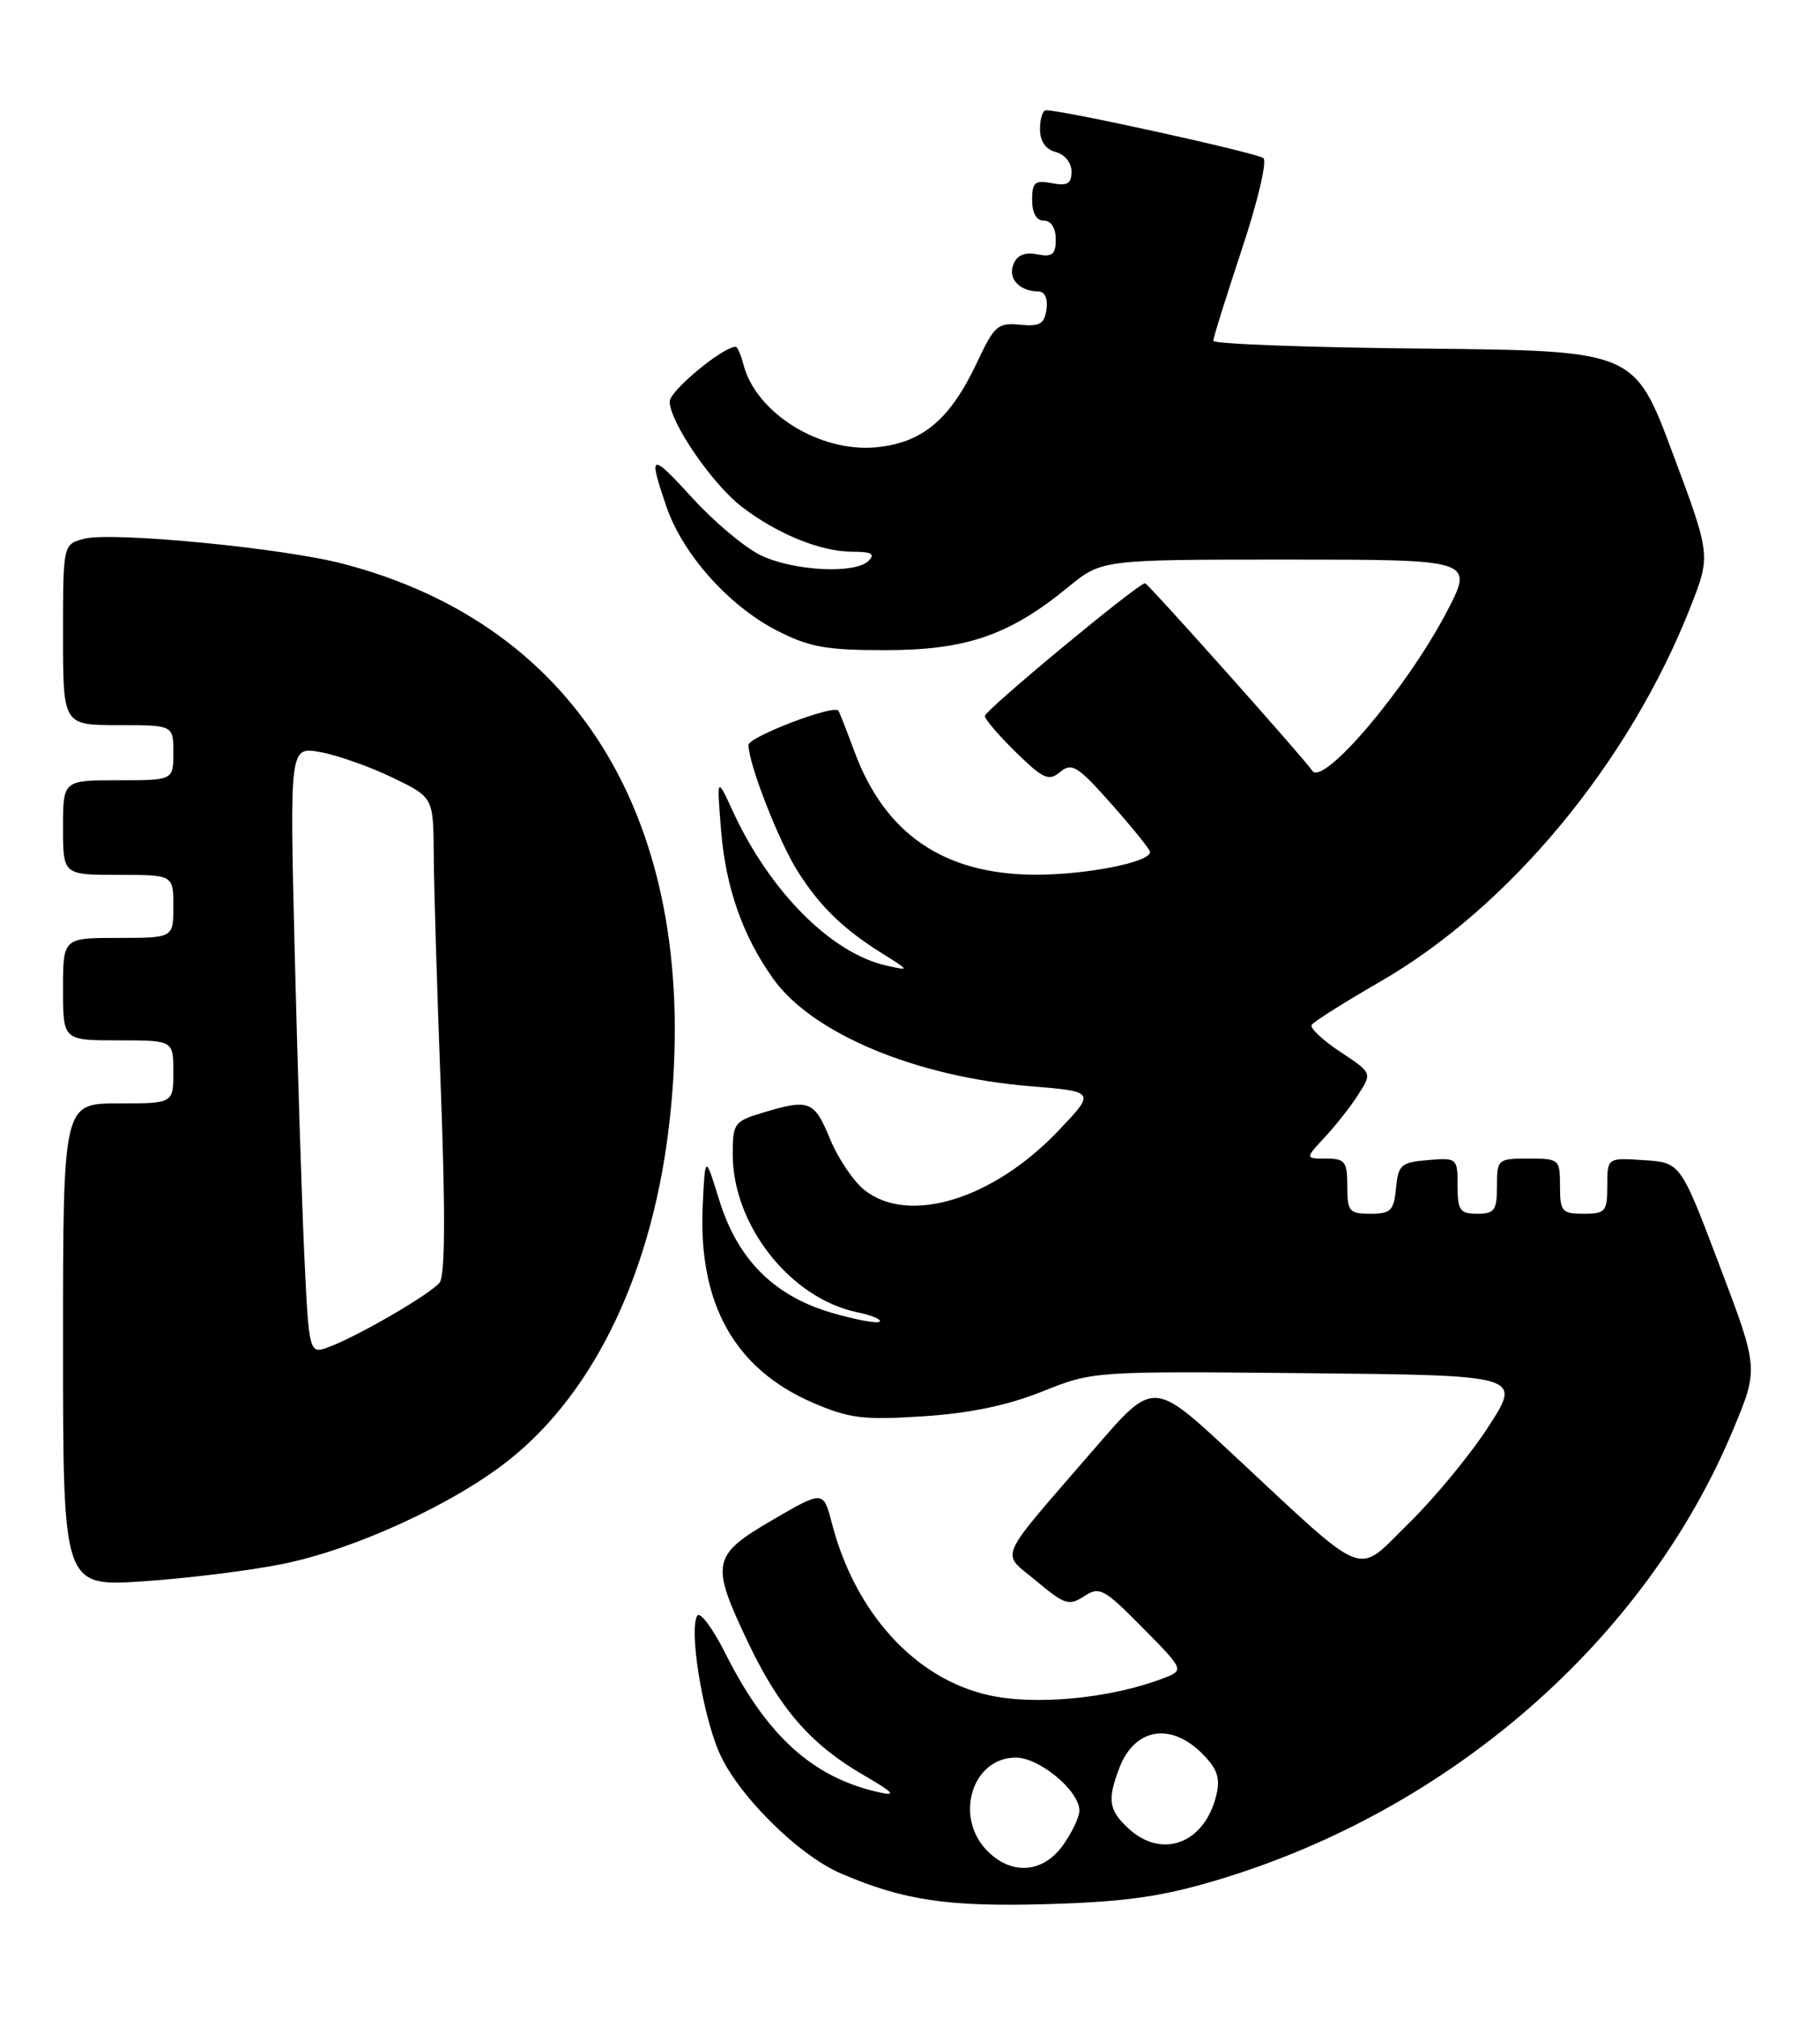 <?xml version="1.0" encoding="UTF-8" standalone="no"?>
<!DOCTYPE svg PUBLIC "-//W3C//DTD SVG 1.1//EN" "http://www.w3.org/Graphics/SVG/1.1/DTD/svg11.dtd" >
<svg xmlns="http://www.w3.org/2000/svg" xmlns:xlink="http://www.w3.org/1999/xlink" version="1.1" viewBox="0 0 231 256">
 <g >
 <path fill="currentColor"
d=" M 154.35 238.58 C 184.02 229.76 208.86 208.10 219.99 181.36 C 223.21 173.64 223.21 173.64 218.25 160.57 C 213.30 147.50 213.30 147.50 208.65 147.20 C 204.00 146.89 204.00 146.89 204.00 150.45 C 204.00 153.73 203.77 154.00 201.00 154.00 C 198.24 154.00 198.00 153.72 198.00 150.50 C 198.00 147.08 197.90 147.00 194.00 147.00 C 190.10 147.00 190.00 147.08 190.00 150.50 C 190.00 153.57 189.69 154.00 187.50 154.00 C 185.30 154.00 185.00 153.57 185.00 150.44 C 185.00 146.94 184.94 146.88 181.25 147.19 C 177.83 147.47 177.47 147.78 177.19 150.75 C 176.91 153.61 176.52 154.00 173.94 154.00 C 171.25 154.00 171.00 153.71 171.00 150.50 C 171.00 147.37 170.72 147.00 168.31 147.00 C 165.63 147.00 165.63 147.00 168.18 144.25 C 169.59 142.74 171.51 140.29 172.44 138.81 C 174.15 136.13 174.15 136.13 170.09 133.44 C 167.86 131.96 166.23 130.43 166.48 130.04 C 166.72 129.64 170.65 127.16 175.21 124.53 C 191.64 115.05 206.82 96.71 214.58 76.97 C 217.14 70.44 217.14 70.44 212.29 57.47 C 207.44 44.50 207.44 44.50 180.72 44.23 C 166.02 44.09 154.00 43.64 154.00 43.24 C 154.00 42.83 155.63 37.63 157.61 31.66 C 159.60 25.70 160.84 20.48 160.36 20.07 C 159.62 19.41 134.80 13.95 132.75 13.99 C 132.34 13.99 132.00 15.07 132.00 16.38 C 132.00 17.93 132.71 18.95 134.00 19.29 C 135.14 19.59 136.00 20.65 136.00 21.77 C 136.00 23.31 135.48 23.62 133.50 23.24 C 131.35 22.83 131.00 23.13 131.00 25.38 C 131.00 27.04 131.55 28.00 132.50 28.00 C 133.41 28.00 134.00 28.93 134.00 30.36 C 134.00 32.30 133.58 32.64 131.64 32.27 C 130.03 31.96 129.07 32.38 128.61 33.58 C 127.92 35.38 129.40 36.96 131.82 36.98 C 132.61 36.99 133.01 37.90 132.82 39.25 C 132.56 41.11 131.96 41.45 129.45 41.20 C 126.66 40.92 126.19 41.33 124.05 45.90 C 120.62 53.21 117.10 56.19 111.21 56.75 C 104.04 57.44 95.94 52.39 94.36 46.25 C 94.04 45.01 93.60 44.00 93.37 44.00 C 91.75 44.00 85.00 49.59 85.00 50.94 C 85.00 53.55 90.43 61.47 94.20 64.34 C 98.71 67.78 104.19 70.00 108.17 70.00 C 110.62 70.00 111.12 70.28 110.24 71.16 C 108.55 72.85 100.76 72.46 96.59 70.47 C 94.61 69.53 90.74 66.31 87.99 63.30 C 82.53 57.33 82.24 57.41 84.58 64.27 C 86.63 70.29 92.51 76.89 98.62 80.01 C 102.76 82.12 104.86 82.50 112.50 82.49 C 122.69 82.47 128.15 80.58 135.59 74.48 C 139.84 71.00 139.84 71.00 163.47 71.00 C 187.11 71.00 187.11 71.00 183.56 77.75 C 178.46 87.45 167.87 99.91 166.54 97.77 C 165.74 96.48 145.69 74.00 145.34 74.00 C 144.45 74.00 125.00 90.11 125.00 90.85 C 125.00 91.26 126.78 93.33 128.96 95.46 C 132.43 98.85 133.11 99.15 134.57 97.94 C 136.04 96.72 136.79 97.19 141.08 102.03 C 143.75 105.04 145.95 107.77 145.97 108.09 C 146.04 109.39 137.89 111.00 131.38 110.98 C 119.82 110.94 112.33 105.84 108.45 95.36 C 107.46 92.68 106.54 90.35 106.41 90.17 C 105.83 89.36 95.00 93.49 95.00 94.53 C 95.00 96.91 98.88 106.85 101.28 110.61 C 104.12 115.06 107.00 117.85 112.00 120.99 C 115.50 123.18 115.50 123.18 112.50 122.51 C 105.52 120.95 97.75 113.16 93.04 102.99 C 90.97 98.50 90.97 98.50 91.53 105.47 C 92.12 112.64 94.28 118.77 98.12 124.16 C 103.08 131.13 116.25 136.64 130.79 137.82 C 139.07 138.50 139.07 138.50 134.27 143.53 C 126.00 152.19 115.36 155.43 109.74 151.01 C 108.34 149.91 106.37 146.99 105.35 144.51 C 103.35 139.65 102.73 139.40 96.87 141.16 C 93.19 142.26 93.00 142.52 93.00 146.46 C 93.00 155.46 100.33 164.75 108.82 166.50 C 110.65 166.88 111.92 167.41 111.65 167.69 C 111.37 167.96 108.64 167.46 105.58 166.57 C 98.24 164.43 93.61 159.80 91.28 152.24 C 89.50 146.50 89.50 146.50 89.19 153.00 C 88.61 165.42 93.25 173.71 103.20 177.99 C 107.81 179.97 109.59 180.19 117.14 179.70 C 123.07 179.32 127.84 178.33 132.27 176.56 C 138.74 173.97 138.74 173.97 165.93 174.23 C 193.12 174.50 193.12 174.50 188.94 180.98 C 186.64 184.54 182.08 190.07 178.81 193.27 C 171.93 199.99 173.96 200.79 156.26 184.32 C 146.39 175.14 146.39 175.14 138.95 183.76 C 126.24 198.47 126.98 196.77 131.55 200.61 C 135.12 203.60 135.69 203.78 137.60 202.53 C 139.55 201.25 140.10 201.54 145.03 206.53 C 150.35 211.92 150.35 211.92 147.54 212.98 C 140.91 215.50 131.40 216.41 125.48 215.08 C 116.16 213.00 108.54 204.64 105.59 193.29 C 104.50 189.09 104.50 189.09 98.00 192.88 C 90.32 197.36 90.14 198.32 95.01 208.52 C 98.93 216.74 102.91 221.32 109.42 225.11 C 113.48 227.48 113.90 227.93 111.50 227.39 C 103.12 225.50 97.30 220.22 92.04 209.73 C 90.44 206.56 88.85 204.43 88.50 205.00 C 87.44 206.71 89.10 217.18 91.22 222.21 C 93.51 227.62 101.26 235.36 106.77 237.72 C 114.72 241.13 120.33 241.96 133.00 241.59 C 142.82 241.30 147.40 240.65 154.35 238.58 Z  M 35.85 198.44 C 45.00 196.60 57.57 190.83 64.62 185.23 C 75.62 176.49 82.94 160.97 85.01 142.01 C 89.03 105.15 73.88 79.42 43.50 71.52 C 35.88 69.53 14.31 67.45 10.73 68.35 C 8.00 69.04 8.00 69.04 8.00 80.52 C 8.00 92.00 8.00 92.00 15.00 92.00 C 22.00 92.00 22.00 92.00 22.00 95.50 C 22.00 99.00 22.00 99.00 15.00 99.00 C 8.00 99.00 8.00 99.00 8.00 105.00 C 8.00 111.00 8.00 111.00 15.00 111.00 C 22.00 111.00 22.00 111.00 22.00 115.00 C 22.00 119.00 22.00 119.00 15.00 119.00 C 8.00 119.00 8.00 119.00 8.00 125.50 C 8.00 132.00 8.00 132.00 15.00 132.00 C 22.00 132.00 22.00 132.00 22.00 136.00 C 22.00 140.00 22.00 140.00 15.00 140.00 C 8.00 140.00 8.00 140.00 8.00 170.65 C 8.00 201.30 8.00 201.30 18.10 200.64 C 23.65 200.27 31.64 199.29 35.85 198.44 Z  M 125.17 234.69 C 121.10 230.35 123.46 223.00 128.92 223.00 C 131.94 223.00 137.00 227.22 137.00 229.73 C 137.00 230.53 136.07 232.50 134.93 234.10 C 132.35 237.73 128.26 237.97 125.17 234.69 Z  M 143.19 231.96 C 140.73 229.67 140.53 228.36 142.06 224.34 C 143.98 219.28 148.56 218.47 152.57 222.48 C 154.50 224.41 154.90 225.57 154.39 227.73 C 152.92 233.91 147.48 235.96 143.19 231.96 Z  M 38.62 159.18 C 38.30 152.21 37.75 134.85 37.40 120.62 C 36.77 94.73 36.77 94.73 40.63 95.42 C 42.76 95.80 46.86 97.24 49.75 98.63 C 55.00 101.15 55.00 101.15 55.05 108.32 C 55.07 112.27 55.48 125.85 55.96 138.50 C 56.54 154.02 56.49 161.90 55.79 162.74 C 54.58 164.22 45.62 169.43 41.86 170.86 C 39.22 171.87 39.22 171.87 38.62 159.18 Z "/>
</g>
</svg>